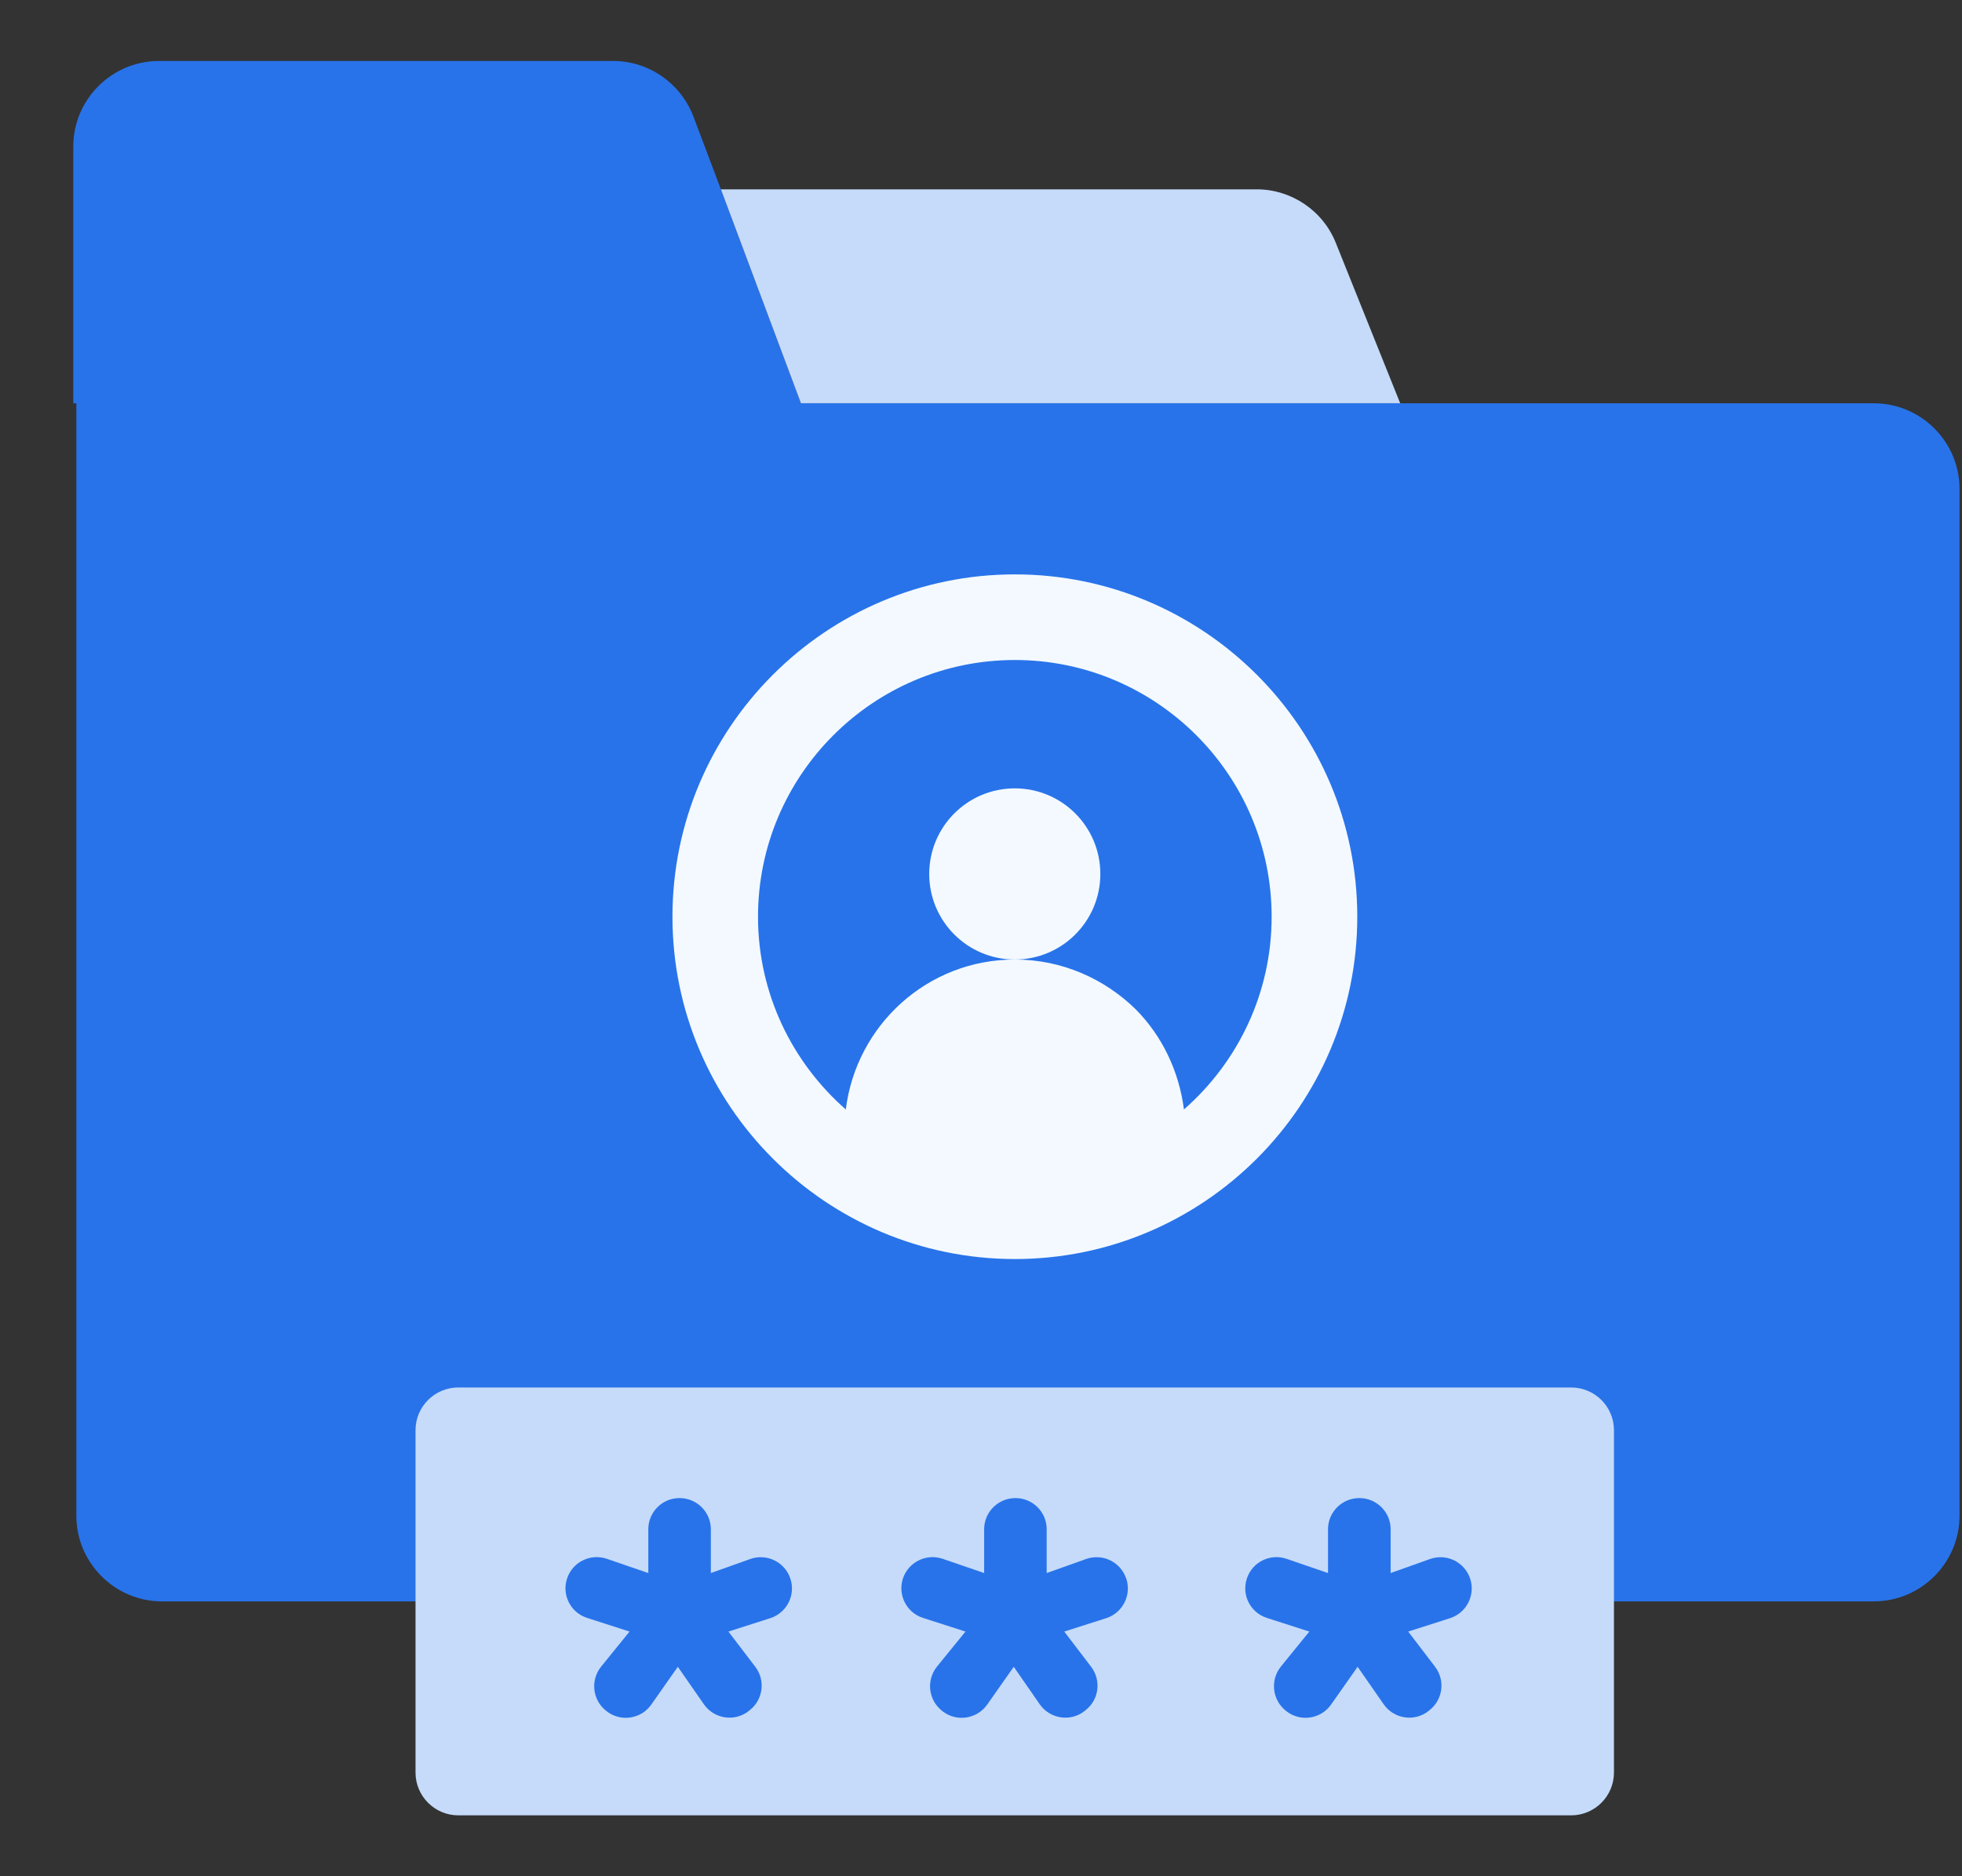 <svg width="23" height="22" viewBox="0 0 23 22" fill="none" xmlns="http://www.w3.org/2000/svg">
<rect x="0" y="0" width="23" height="22" fill="#333333" stroke="none"/>
<path d="M22.971 5.732V17.773C22.971 18.325 22.519 18.777 21.967 18.777H1.898C1.346 18.777 0.895 18.325 0.895 17.773V4.729H21.967C22.519 4.729 22.971 5.18 22.971 5.732Z" fill="#2873EA"/>
<path d="M9.389 4.729H0.859V1.718C0.859 1.166 1.311 0.715 1.863 0.715H7.186C7.608 0.715 7.979 0.976 8.129 1.367L8.451 2.22L9.389 4.729Z" fill="#2873EA"/>
<path d="M16.414 4.728H9.389L8.451 2.22H14.733C15.139 2.22 15.511 2.471 15.661 2.852L16.414 4.728Z" fill="#C5DBF9"/>
<path d="M12.899 10.248C12.899 9.693 12.45 9.244 11.896 9.244C11.342 9.244 10.893 9.693 10.893 10.248C10.893 10.802 11.342 11.251 11.896 11.251C12.45 11.251 12.899 10.802 12.899 10.248Z" fill="#F3F9FF"/>
<path d="M11.897 6.735C9.684 6.735 7.883 8.536 7.883 10.749C7.883 12.962 9.684 14.763 11.897 14.763C14.11 14.763 15.911 12.962 15.911 10.749C15.911 8.536 14.11 6.735 11.897 6.735ZM13.879 13.009C13.821 12.557 13.622 12.148 13.317 11.838C12.95 11.477 12.449 11.251 11.897 11.251C10.873 11.251 10.038 12.019 9.915 13.009C9.286 12.457 8.886 11.65 8.886 10.749C8.886 9.089 10.237 7.739 11.897 7.739C13.557 7.739 14.907 9.089 14.907 10.749C14.907 11.65 14.508 12.458 13.879 13.009Z" fill="#F3F9FF"/>
<path d="M18.418 21.286H5.373C5.096 21.286 4.871 21.061 4.871 20.784V16.77C4.871 16.493 5.096 16.269 5.373 16.269H18.418C18.695 16.269 18.92 16.493 18.92 16.77V20.784C18.92 21.061 18.695 21.286 18.418 21.286Z" fill="#C5DBF9"/>
<path d="M8.333 18.445L8.796 18.28C8.985 18.213 9.194 18.312 9.262 18.501H9.262C9.333 18.696 9.227 18.91 9.03 18.974L8.539 19.131L8.854 19.544C8.975 19.703 8.946 19.929 8.79 20.052L8.778 20.062C8.612 20.193 8.371 20.156 8.251 19.983L7.946 19.544L7.635 19.987C7.515 20.158 7.275 20.194 7.11 20.064L7.104 20.059C6.945 19.933 6.919 19.701 7.047 19.542L7.38 19.131L6.883 18.971C6.688 18.909 6.582 18.699 6.649 18.505C6.714 18.314 6.922 18.213 7.114 18.278L7.6 18.445V17.931C7.6 17.73 7.763 17.566 7.965 17.566H7.967C8.169 17.566 8.333 17.73 8.333 17.931V18.445Z" fill="#2873EA"/>
<path d="M12.27 18.445L12.733 18.28C12.923 18.213 13.131 18.312 13.199 18.501H13.2C13.27 18.696 13.165 18.91 12.968 18.974L12.476 19.131L12.791 19.544C12.912 19.703 12.884 19.929 12.727 20.052L12.715 20.062C12.55 20.193 12.308 20.156 12.188 19.983L11.884 19.544L11.573 19.987C11.452 20.158 11.212 20.194 11.047 20.064L11.042 20.059C10.882 19.933 10.856 19.701 10.984 19.542L11.318 19.131L10.82 18.971C10.626 18.909 10.52 18.699 10.586 18.505C10.652 18.314 10.86 18.213 11.051 18.278L11.537 18.445V17.931C11.537 17.73 11.701 17.566 11.903 17.566H11.905C12.107 17.566 12.27 17.73 12.27 17.931V18.445Z" fill="#2873EA"/>
<path d="M16.302 18.445L16.765 18.28C16.954 18.213 17.162 18.312 17.231 18.501H17.231C17.301 18.696 17.196 18.91 16.999 18.974L16.508 19.131L16.823 19.544C16.944 19.703 16.915 19.929 16.759 20.052L16.747 20.062C16.581 20.193 16.34 20.156 16.22 19.983L15.915 19.544L15.604 19.987C15.484 20.158 15.243 20.194 15.079 20.064L15.073 20.059C14.914 19.933 14.888 19.701 15.015 19.542L15.349 19.131L14.851 18.971C14.657 18.909 14.551 18.699 14.618 18.505C14.683 18.314 14.891 18.213 15.082 18.278L15.568 18.445V17.931C15.568 17.73 15.732 17.566 15.934 17.566H15.936C16.138 17.566 16.302 17.73 16.302 17.931V18.445Z" fill="#2873EA"/>
</svg>

